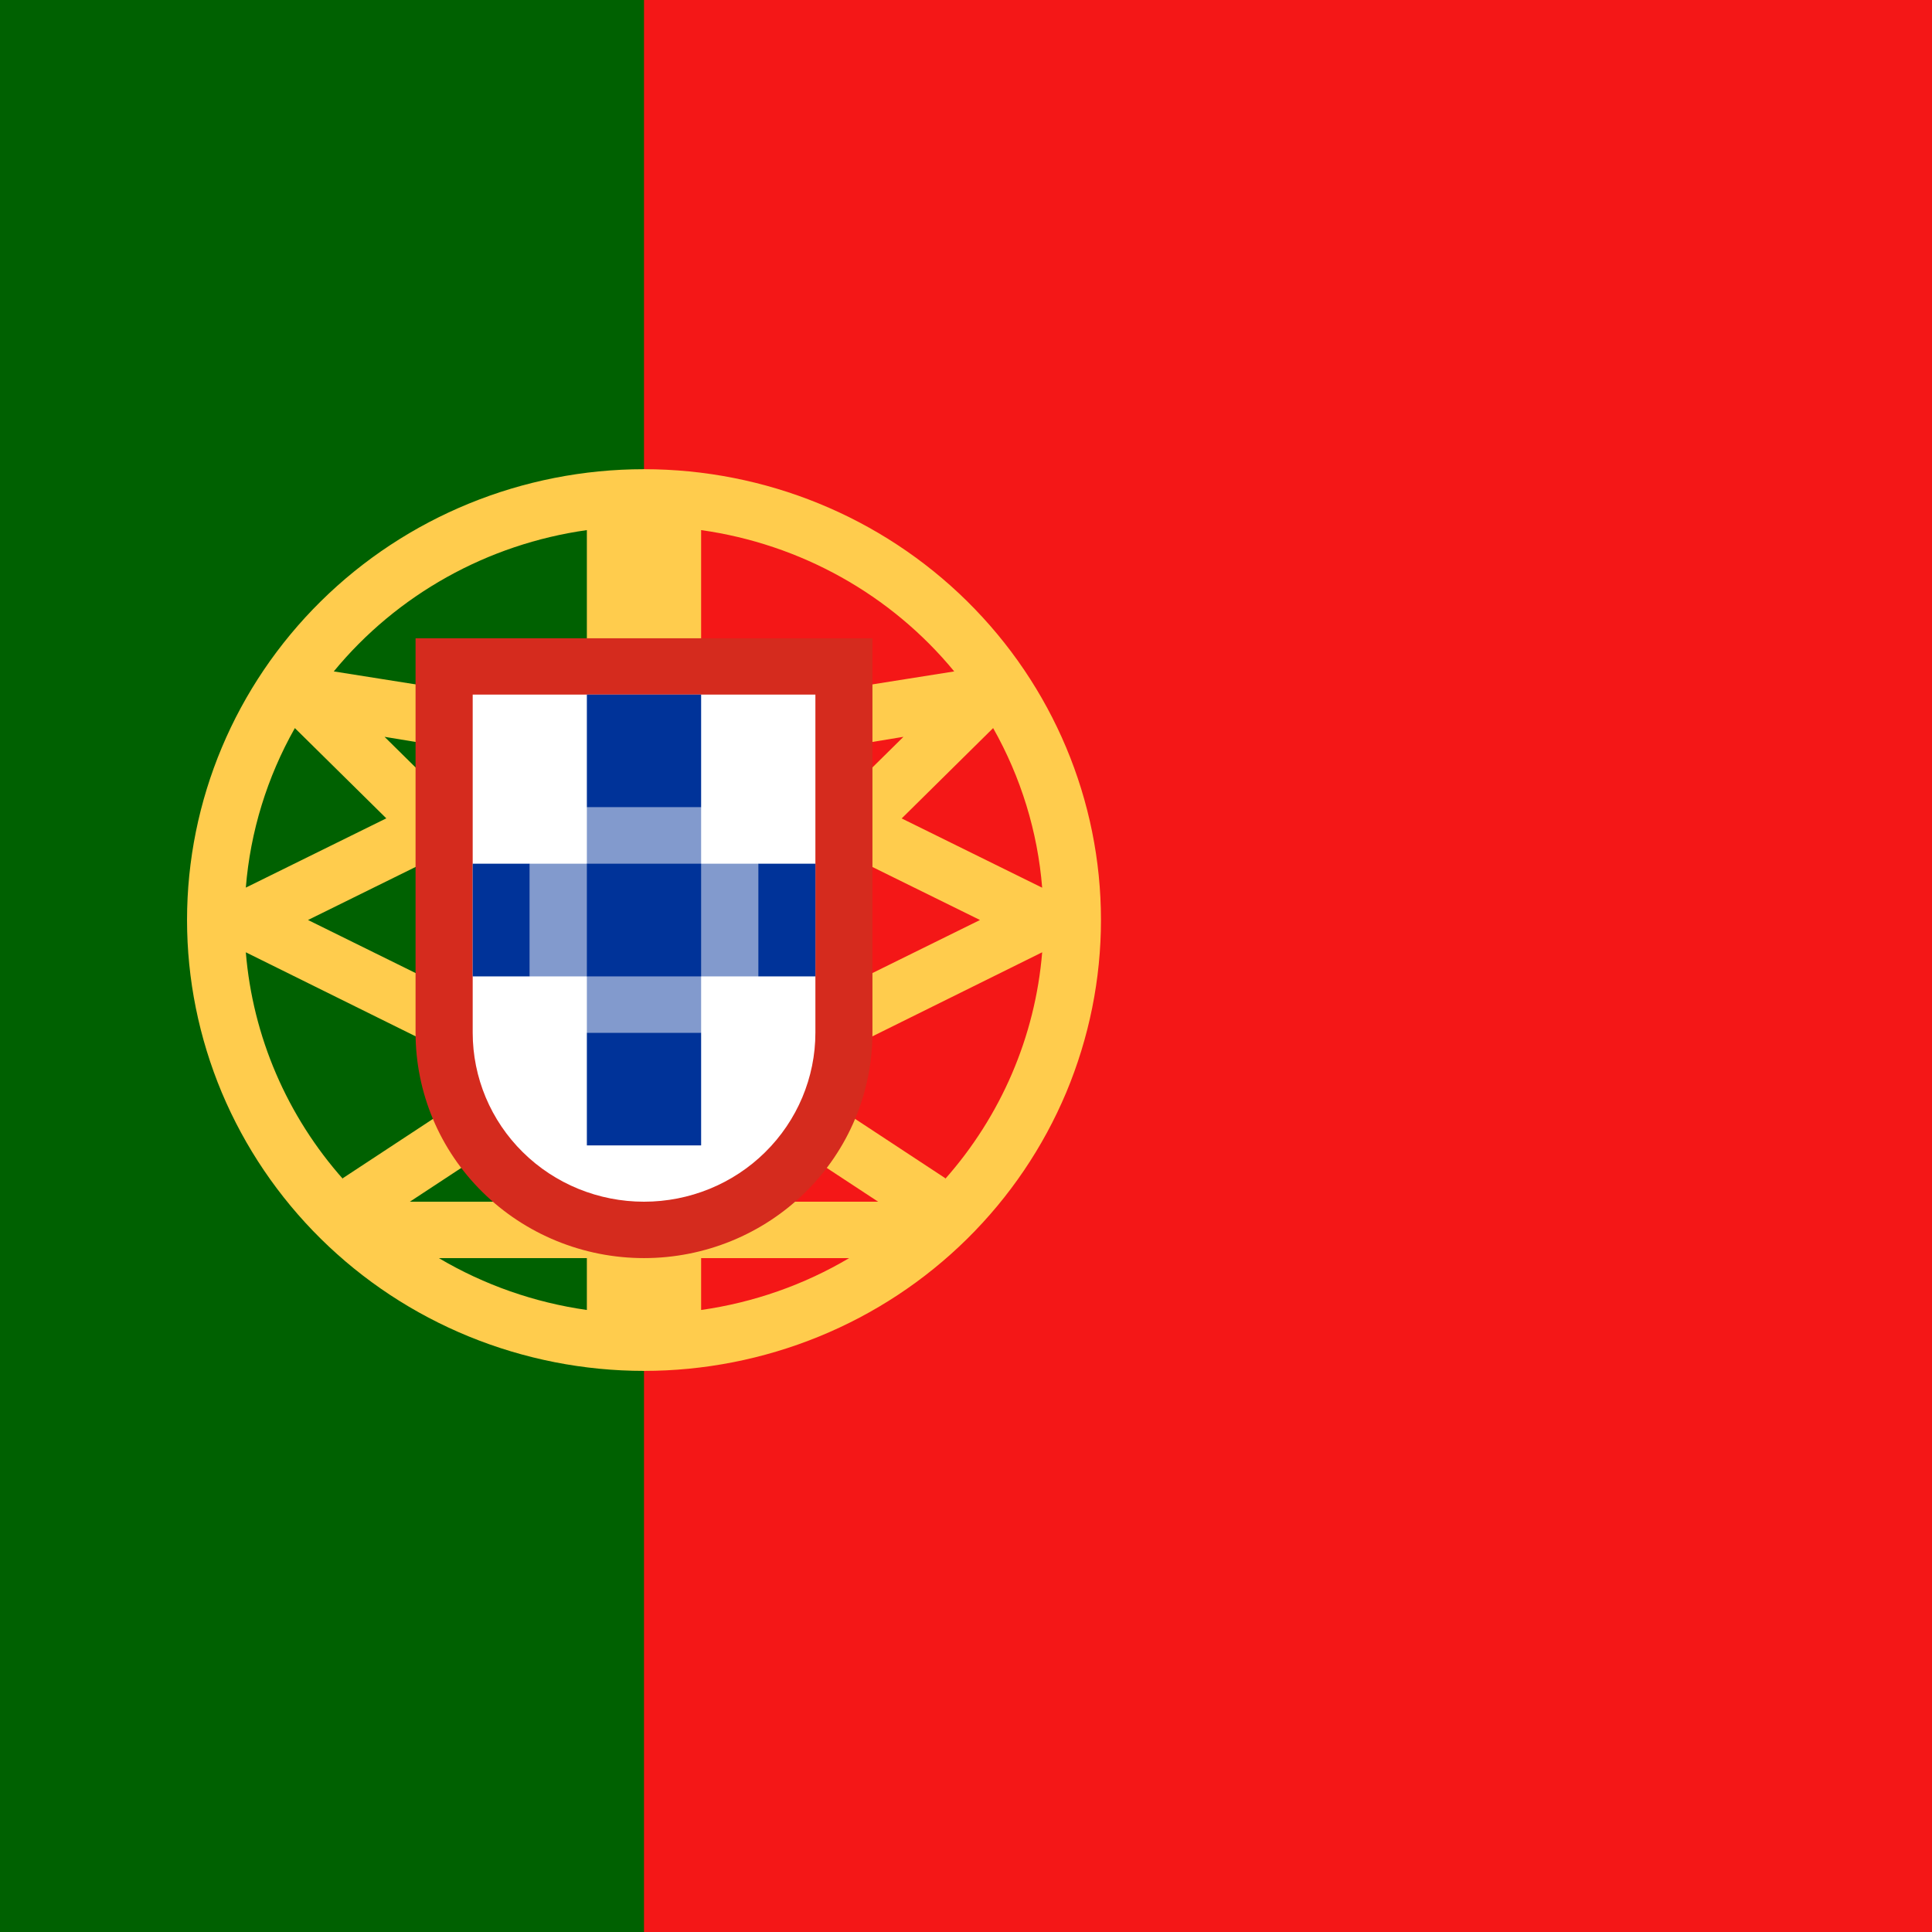 <svg width="21" height="21" viewBox="0 0 21 21" fill="none" xmlns="http://www.w3.org/2000/svg">
<rect width="21" height="21" fill="#F41717"/>
<path d="M0 0H7V21H0V0Z" fill="#006101"/>
<g clip-path="url(#clip0_204_6)">
<path d="M7 5.1C5.683 5.1 4.419 5.616 3.488 6.535C2.557 7.454 2.033 8.7 2.033 10C2.033 10.644 2.162 11.281 2.411 11.876C2.661 12.47 3.026 13.01 3.488 13.466C3.949 13.921 4.496 14.282 5.099 14.528C5.702 14.774 6.348 14.901 7 14.901C7.652 14.901 8.298 14.774 8.901 14.528C9.504 14.282 10.051 13.921 10.512 13.466C10.974 13.01 11.339 12.47 11.589 11.876C11.838 11.281 11.967 10.644 11.967 10C11.967 8.7 11.443 7.454 10.512 6.535C9.581 5.616 8.317 5.1 7 5.1ZM3.205 7.914L4.199 8.895L2.672 9.648C2.721 9.039 2.903 8.448 3.205 7.914ZM2.672 10.351L5.404 11.703L3.724 12.808L3.733 12.821C3.119 12.131 2.747 11.265 2.672 10.351ZM6.379 14.239C5.81 14.158 5.263 13.967 4.77 13.675H6.379V14.239ZM6.379 13.062H4.455L6.379 11.797V13.062ZM6.379 11.061L6.002 11.309L3.348 10L4.662 9.352L6.379 11.046V11.061ZM6.379 10.18L4.18 8.009L6.379 8.371V10.18ZM6.379 7.734L3.628 7.298C4.316 6.462 5.299 5.914 6.379 5.762V7.734ZM10.795 7.914C11.097 8.448 11.279 9.04 11.328 9.649L9.801 8.896L10.795 7.914ZM7.621 5.762C8.701 5.914 9.684 6.462 10.372 7.298L7.621 7.734V5.762ZM7.621 8.371L9.82 8.009L7.621 10.18V8.371ZM7.621 11.046L9.337 9.352L10.652 10L7.998 11.309L7.621 11.061V11.046ZM7.621 14.239V13.675H9.23C8.737 13.967 8.19 14.158 7.621 14.239ZM7.621 13.062V11.797L9.545 13.062H7.621ZM10.268 12.821L10.277 12.808L8.597 11.703L11.328 10.351C11.253 11.265 10.881 12.131 10.268 12.821Z" fill="#FFCC4D"/>
<path d="M4.517 6.938V11.225C4.517 11.875 4.778 12.498 5.244 12.957C5.71 13.417 6.341 13.675 7 13.675C7.659 13.675 8.29 13.417 8.756 12.957C9.222 12.498 9.483 11.875 9.483 11.225V6.938H4.517Z" fill="#D52B1E"/>
<path d="M5.138 7.55V11.225C5.138 11.712 5.334 12.18 5.683 12.524C6.032 12.869 6.506 13.062 7 13.062C7.494 13.062 7.968 12.869 8.317 12.524C8.666 12.18 8.863 11.712 8.863 11.225V7.55H5.138Z" fill="white"/>
<path d="M5.758 9.388H8.242V10.613H5.758V9.388Z" fill="#829ACD"/>
<path d="M6.379 8.775H7.621V11.225H6.379V8.775Z" fill="#829ACD"/>
<path d="M5.138 9.388H5.758V10.613H5.138V9.388ZM6.379 9.388H7.621V10.613H6.379V9.388ZM8.242 9.388H8.863V10.613H8.242V9.388ZM6.379 11.225H7.621V12.45H6.379V11.225ZM6.379 7.55H7.621V8.775H6.379V7.55Z" fill="#003399"/>
</g>
<defs>
<clipPath id="clip0_204_6">
<rect width="10" height="10" fill="white" transform="translate(2 5)"/>
</clipPath>
</defs>
</svg>
